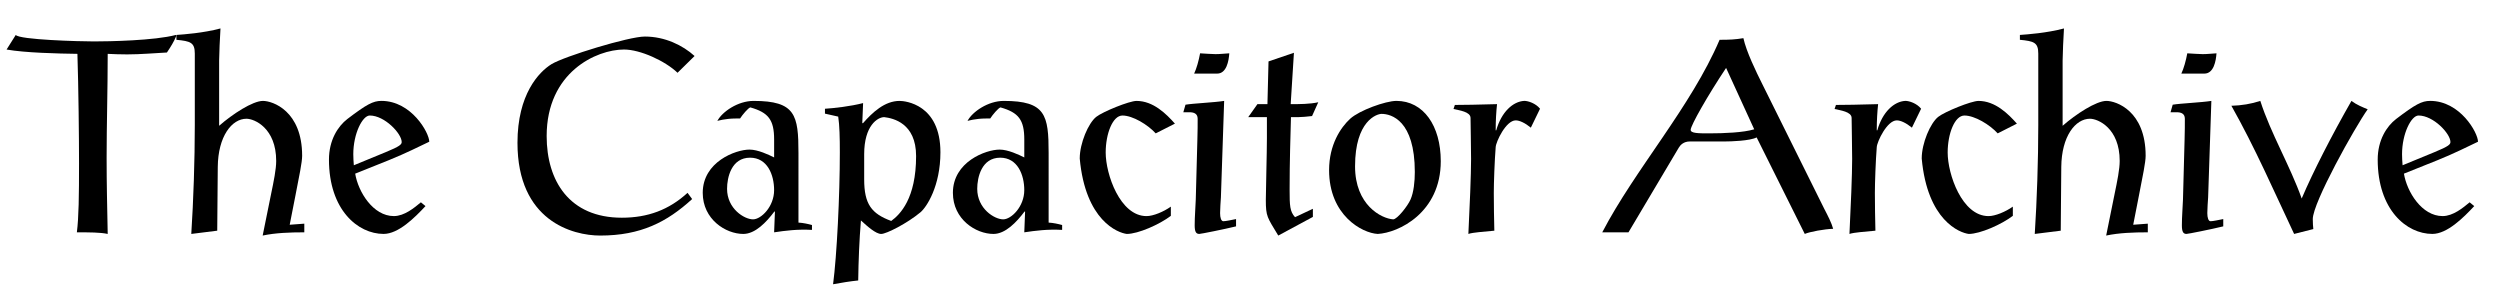 <?xml version="1.0" encoding="utf-8"?>
<!-- Generator: Adobe Illustrator 13.0.0, SVG Export Plug-In . SVG Version: 6.00 Build 14948)  -->
<!DOCTYPE svg PUBLIC "-//W3C//DTD SVG 1.1//EN" "http://www.w3.org/Graphics/SVG/1.1/DTD/svg11.dtd">
<svg version="1.1" id="Layer_1" xmlns="http://www.w3.org/2000/svg" xmlns:xlink="http://www.w3.org/1999/xlink" x="0px" y="0px"
	 width="212.6px" height="25.757px" viewBox="0 0 212.6 25.757" enable-background="new 0 0 212.6 25.757" xml:space="preserve">
<rect x="0" y="2.553" fill="none" width="212.6" height="23.204"/>
<g enable-background="new    ">
	<path d="M1.341,2.971c0.299,0.414,5.45,0.552,6.646,0.552c1.242,0,5.174-0.069,6.968-0.552L15,3.039
		c-0.207,0.506-0.483,0.943-0.805,1.426c-0.965,0.046-2.23,0.161-3.38,0.161c-0.598,0-1.173-0.022-1.656-0.046
		c0,3.035-0.092,6.048-0.092,8.83c0,2.346,0.046,3.955,0.092,6.484c-0.621-0.137-1.563-0.137-2.622-0.137
		c0.161-1.289,0.184-3.082,0.184-5.887c0-2.162-0.046-6.439-0.138-9.291C4.928,4.558,2.1,4.488,0.559,4.212L1.341,2.971z"/>
	<path d="M16.267,19.894c0.184-2.852,0.299-6.277,0.299-9.266v-6.07c0-0.943-0.368-1.059-1.564-1.173V2.971
		c0.644-0.046,2.276-0.161,3.748-0.552c-0.046,0.598-0.115,2.345-0.115,2.736v5.542c1.127-0.989,2.852-2.116,3.725-2.116
		c0.828,0,3.334,0.851,3.334,4.668c0,0.551-0.253,1.749-0.575,3.403l-0.483,2.461c0.414-0.023,0.828-0.068,1.242-0.092v0.736
		c-1.219,0-2.46,0.045-3.541,0.275l0.713-3.518c0.23-1.104,0.437-2.115,0.437-2.828c0-2.784-1.84-3.588-2.53-3.588
		c-1.242,0-2.414,1.495-2.438,4.094l-0.046,5.426L16.267,19.894z"/>
	<path d="M30.205,14.767c0.253,1.541,1.518,3.609,3.288,3.609c0.897,0,1.748-0.713,2.3-1.172l0.391,0.322
		c-0.92,0.988-2.299,2.367-3.564,2.367c-2.185,0-4.645-2.045-4.645-6.322c0-1.656,0.759-2.829,1.563-3.45
		c1.633-1.242,2.185-1.541,2.897-1.541c2.552,0,4.07,2.714,4.07,3.473c-0.874,0.414-1.955,0.966-3.426,1.563L30.205,14.767z
		 M32.826,12.928c1.173-0.483,1.334-0.645,1.334-0.852c0-0.713-1.449-2.253-2.713-2.253c-0.621,0-1.403,1.54-1.403,3.288
		c0,0.322,0.023,0.644,0.046,0.943L32.826,12.928z"/>
	<path d="M57.618,6.189c-1.058-1.012-3.173-1.978-4.553-1.978c-2.346,0-6.577,1.932-6.577,7.358c0,3.818,1.932,6.945,6.393,6.945
		c2.208,0,4.001-0.666,5.588-2.115l0.391,0.529c-2.138,1.953-4.369,3.104-7.818,3.104c-2.345,0-7.036-1.242-7.036-7.887
		c0-4.116,1.816-6.024,2.897-6.691c1.104-0.667,6.576-2.346,7.933-2.346c1.702,0,3.219,0.736,4.231,1.655L57.618,6.189z"/>
	<path d="M67.9,18.929c0.391,0.023,0.828,0.115,1.15,0.207v0.414c-1.242-0.07-2.276,0.068-3.219,0.207l0.069-1.771h-0.046
		c-0.69,0.92-1.633,1.908-2.645,1.908c-1.495,0-3.449-1.24-3.449-3.494c0-2.645,2.806-3.679,3.978-3.679
		c0.713,0,1.633,0.437,2.093,0.667v-1.519c0-1.679-0.483-2.299-2.023-2.736c-0.184,0.046-0.667,0.621-0.874,0.943h-0.345
		c-0.92,0-1.587,0.207-1.587,0.207c0.414-0.782,1.748-1.702,3.082-1.702c3.564,0,3.817,1.196,3.817,4.438V18.929z M64.037,18.654
		c0.689,0,1.793-1.082,1.793-2.484c0-1.311-0.575-2.76-2.046-2.76c-1.587,0-1.955,1.68-1.955,2.645
		C61.83,17.755,63.302,18.654,64.037,18.654z"/>
	<path d="M70.156,9.248c0.759-0.046,2.185-0.207,3.242-0.482l-0.069,1.679l0.046,0.046c0.828-0.943,1.863-1.909,3.127-1.909
		c0.46,0,3.472,0.276,3.472,4.369c0,2.874-1.173,4.668-1.702,5.106c-1.127,0.941-2.897,1.838-3.334,1.838
		c-0.459,0-1.172-0.643-1.725-1.148c-0.138,1.701-0.207,3.426-0.23,5.104c-0.689,0.07-1.402,0.186-2.138,0.322
		c0.322-2.438,0.575-7.564,0.575-11.221c0-1.219-0.023-2.3-0.138-3.035l-1.127-0.253V9.248z M75.192,9.961
		c-0.552,0-1.702,0.713-1.702,3.15v2.138c0,2.115,0.621,2.92,2.299,3.541c0.759-0.551,2.116-1.908,2.116-5.518
		C77.905,10.467,75.95,10.053,75.192,9.961z"/>
	<path d="M89.174,18.929c0.391,0.023,0.828,0.115,1.15,0.207v0.414c-1.242-0.07-2.276,0.068-3.219,0.207l0.069-1.771h-0.046
		c-0.69,0.92-1.633,1.908-2.645,1.908c-1.495,0-3.449-1.24-3.449-3.494c0-2.645,2.806-3.679,3.978-3.679
		c0.713,0,1.633,0.437,2.093,0.667v-1.519c0-1.679-0.483-2.299-2.023-2.736c-0.184,0.046-0.667,0.621-0.874,0.943h-0.345
		c-0.92,0-1.587,0.207-1.587,0.207c0.414-0.782,1.748-1.702,3.082-1.702c3.564,0,3.817,1.196,3.817,4.438V18.929z M85.311,18.654
		c0.689,0,1.793-1.082,1.793-2.484c0-1.311-0.575-2.76-2.046-2.76c-1.587,0-1.955,1.68-1.955,2.645
		C83.104,17.755,84.575,18.654,85.311,18.654z"/>
	<path d="M99.57,18.355c-0.966,0.734-2.782,1.539-3.748,1.539c-0.759-0.092-3.518-1.127-4.001-6.414
		c0-1.311,0.736-3.013,1.402-3.542c0.552-0.437,2.806-1.356,3.426-1.356c1.426,0,2.53,1.104,3.266,1.932l-1.633,0.828
		c-0.667-0.736-1.955-1.518-2.829-1.518c-0.828,0-1.425,1.54-1.425,3.15c0,1.838,1.219,5.403,3.472,5.403
		c0.575,0,1.449-0.367,2.069-0.805V18.355z"/>
	<path d="M100.814,8.903c0.69-0.115,2.415-0.184,3.288-0.322l-0.276,8.209c-0.023,0.438-0.069,0.896-0.069,1.334
		c0,0.391,0.092,0.689,0.276,0.689c0.207,0,0.736-0.115,1.081-0.184v0.621c-1.035,0.252-2.989,0.643-3.127,0.643
		c-0.276,0-0.391-0.184-0.391-0.734c0-0.76,0.069-1.473,0.092-2.186l0.138-5.127c0.023-0.598,0.023-1.356,0.023-1.748
		c0-0.437-0.322-0.552-0.69-0.552h-0.529L100.814,8.903z M101.55,6.259c0.207-0.437,0.391-1.104,0.506-1.725
		c0.483,0.023,0.943,0.069,1.311,0.069c0.414,0,0.713-0.046,1.173-0.069c-0.046,0.644-0.23,1.725-1.035,1.725H101.55z"/>
	<path d="M106.149,9.961l0.782-1.104h0.852l0.092-3.634l2.161-0.735l-0.276,4.369c0.713,0,1.633,0,2.346-0.161l-0.528,1.173
		c-0.414,0.046-0.852,0.092-1.15,0.092h-0.644c-0.046,1.84-0.115,3.679-0.115,6.164c0,1.379,0.023,1.861,0.46,2.344l1.518-0.713
		v0.691l-2.943,1.586c-0.942-1.564-1.058-1.609-1.058-3.035c0-0.805,0.092-4.001,0.092-5.243V9.961H106.149z"/>
	<path d="M117.165,19.894c-1.334-0.068-4.139-1.586-4.139-5.426c0-2.162,0.988-3.633,1.793-4.37
		c0.782-0.713,3.013-1.518,3.933-1.518c2.299,0,3.771,2.116,3.771,5.127C122.523,18.101,118.913,19.802,117.165,19.894z
		 M118.476,18.654c0.345,0,1.242-1.15,1.472-1.68c0.276-0.621,0.368-1.541,0.368-2.346c0-4.391-2.001-4.944-2.828-4.944
		c-0.392,0-2.254,0.575-2.254,4.461C115.234,17.435,117.464,18.583,118.476,18.654z"/>
	<path d="M130.183,10.857c-0.507-0.413-0.966-0.62-1.288-0.62c-0.828,0-1.679,1.816-1.702,2.276c-0.092,1.15-0.16,3.035-0.16,3.886
		c0,1.08,0.022,2.162,0.046,3.219c-0.897,0.092-1.794,0.139-2.208,0.275c0.115-2.275,0.23-5.082,0.23-6.369
		c0-1.103-0.046-2.966-0.046-3.495c0-0.529-0.966-0.645-1.449-0.759l0.115-0.346c2.047-0.022,0.667,0,3.587-0.068
		c-0.068,0.667-0.115,1.356-0.115,2.23h0.047c0.437-1.563,1.425-2.461,2.391-2.507c0.322,0,0.966,0.207,1.334,0.667L130.183,10.857z
		"/>
	<path d="M136.255,19.757c2.806-5.381,7.543-10.67,9.98-16.373c0.851,0,1.333-0.023,2.023-0.139c0.253,1.15,1.058,2.806,1.609,3.909
		l5.266,10.6c0.3,0.576,0.621,1.197,0.759,1.703c-0.735,0.021-2,0.252-2.414,0.436l-4.093-8.208
		c-0.575,0.299-2.208,0.345-2.714,0.345h-2.966c-0.529,0-0.806,0.299-0.943,0.529l-4.277,7.198H136.255z M146.787,5.776
		c-1.563,2.345-3.013,4.897-3.013,5.266c0,0.299,0.667,0.299,1.587,0.299c1.265,0,2.92-0.069,3.817-0.345L146.787,5.776z"/>
	<path d="M162.59,10.857c-0.507-0.413-0.966-0.62-1.288-0.62c-0.828,0-1.679,1.816-1.702,2.276c-0.092,1.15-0.16,3.035-0.16,3.886
		c0,1.08,0.022,2.162,0.046,3.219c-0.897,0.092-1.794,0.139-2.208,0.275c0.115-2.275,0.23-5.082,0.23-6.369
		c0-1.103-0.046-2.966-0.046-3.495c0-0.529-0.966-0.645-1.449-0.759l0.115-0.346c2.047-0.022,0.667,0,3.587-0.068
		c-0.068,0.667-0.115,1.356-0.115,2.23h0.047c0.437-1.563,1.425-2.461,2.391-2.507c0.322,0,0.966,0.207,1.334,0.667L162.59,10.857z"
		/>
	<path d="M171.172,18.355c-0.966,0.734-2.782,1.539-3.748,1.539c-0.759-0.092-3.519-1.127-4.001-6.414
		c0-1.311,0.735-3.013,1.402-3.542c0.552-0.437,2.806-1.356,3.427-1.356c1.426,0,2.529,1.104,3.265,1.932l-1.633,0.828
		c-0.666-0.736-1.954-1.518-2.828-1.518c-0.827,0-1.426,1.54-1.426,3.15c0,1.838,1.219,5.403,3.473,5.403
		c0.575,0,1.448-0.367,2.069-0.805V18.355z"/>
	<path d="M173.036,19.894c0.184-2.852,0.299-6.277,0.299-9.266v-6.07c0-0.943-0.368-1.059-1.563-1.173V2.971
		c0.644-0.046,2.276-0.161,3.748-0.552c-0.046,0.598-0.115,2.345-0.115,2.736v5.542c1.127-0.989,2.852-2.116,3.726-2.116
		c0.827,0,3.334,0.851,3.334,4.668c0,0.551-0.253,1.749-0.575,3.403l-0.482,2.461c0.414-0.023,0.827-0.068,1.241-0.092v0.736
		c-1.219,0-2.46,0.045-3.541,0.275l0.713-3.518c0.229-1.104,0.437-2.115,0.437-2.828c0-2.784-1.839-3.588-2.529-3.588
		c-1.241,0-2.414,1.495-2.438,4.094l-0.046,5.426L173.036,19.894z"/>
	<path d="M184.766,8.903c0.689-0.115,2.414-0.184,3.288-0.322l-0.275,8.209c-0.023,0.438-0.069,0.896-0.069,1.334
		c0,0.391,0.092,0.689,0.275,0.689c0.207,0,0.736-0.115,1.081-0.184v0.621c-1.034,0.252-2.989,0.643-3.127,0.643
		c-0.276,0-0.392-0.184-0.392-0.734c0-0.76,0.069-1.473,0.093-2.186l0.138-5.127c0.022-0.598,0.022-1.356,0.022-1.748
		c0-0.437-0.321-0.552-0.689-0.552h-0.528L184.766,8.903z M185.501,6.259c0.207-0.437,0.392-1.104,0.506-1.725
		c0.483,0.023,0.943,0.069,1.312,0.069c0.413,0,0.713-0.046,1.172-0.069c-0.046,0.644-0.229,1.725-1.034,1.725H185.501z"/>
	<path d="M195.092,19.894c-1.702-3.609-3.335-7.358-5.335-10.899c0.851-0.022,1.701-0.161,2.46-0.414
		c0.874,2.736,2.53,5.518,3.519,8.301c0.966-2.275,2.575-5.404,4.231-8.301c0.46,0.345,0.942,0.529,1.38,0.713
		c-1.081,1.518-4.668,7.934-4.668,9.336c0,0.322,0.022,0.645,0.046,0.85L195.092,19.894z"/>
	<path d="M204.43,14.767c0.253,1.541,1.518,3.609,3.289,3.609c0.896,0,1.747-0.713,2.299-1.172l0.392,0.322
		c-0.92,0.988-2.3,2.367-3.564,2.367c-2.185,0-4.646-2.045-4.646-6.322c0-1.656,0.759-2.829,1.564-3.45
		c1.632-1.242,2.184-1.541,2.896-1.541c2.553,0,4.07,2.714,4.07,3.473c-0.874,0.414-1.954,0.966-3.426,1.563L204.43,14.767z
		 M207.052,12.928c1.173-0.483,1.333-0.645,1.333-0.852c0-0.713-1.448-2.253-2.713-2.253c-0.621,0-1.402,1.54-1.402,3.288
		c0,0.322,0.022,0.644,0.046,0.943L207.052,12.928z"/>
</g>
</svg>
